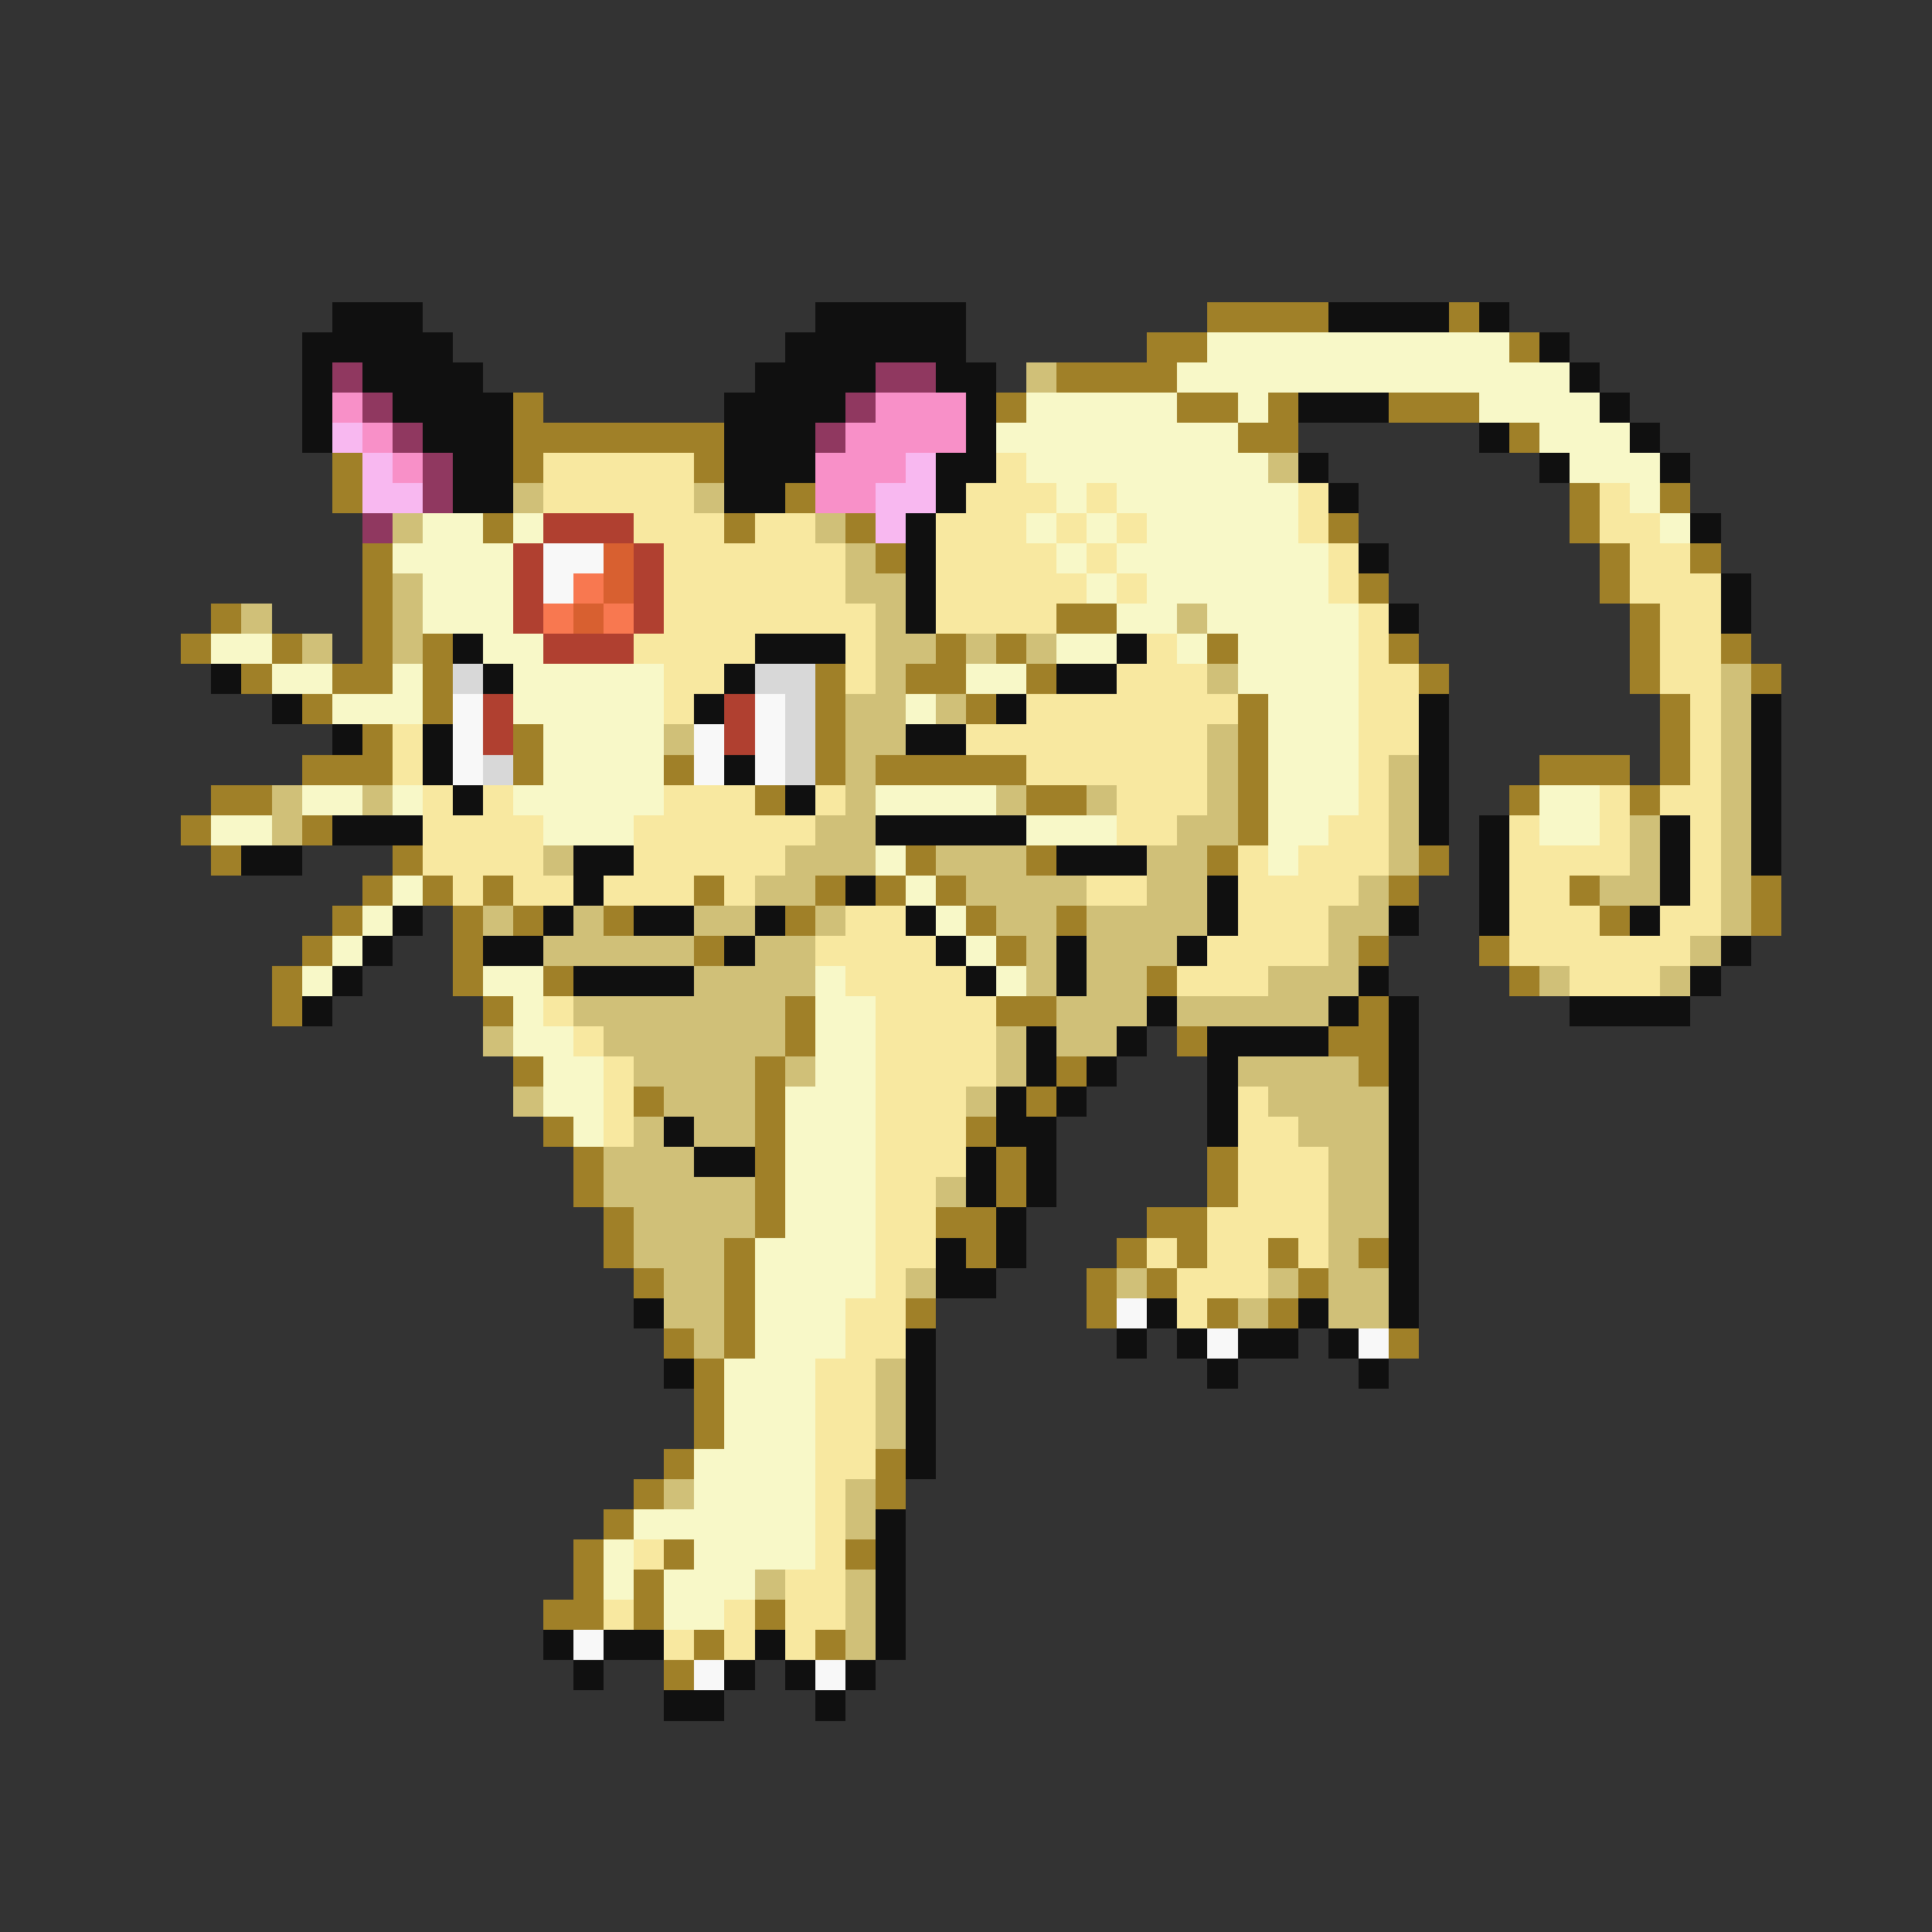 <svg xmlns="http://www.w3.org/2000/svg" viewBox="0 -0.5 64 64" shape-rendering="crispEdges">
<rect x="0" y="-0.5" width="64" height="64" fill="#333333" stroke="none"/>
<path stroke="#101010" d="M11 10h3M27 10h5M44 10h4M49 10h1M10 11h5M26 11h6M51 11h1M10 12h1M12 12h4M25 12h4M31 12h2M52 12h1M10 13h1M13 13h4M24 13h4M32 13h1M43 13h3M53 13h1M10 14h1M14 14h3M24 14h3M32 14h1M49 14h1M54 14h1M15 15h2M24 15h3M31 15h2M43 15h1M51 15h1M55 15h1M15 16h2M24 16h2M31 16h1M44 16h1M30 17h1M56 17h1M30 18h1M45 18h1M30 19h1M57 19h1M30 20h1M46 20h1M57 20h1M15 21h1M25 21h3M37 21h1M7 22h1M16 22h1M24 22h1M35 22h2M9 23h1M23 23h1M33 23h1M47 23h1M58 23h1M11 24h1M14 24h1M30 24h2M47 24h1M58 24h1M14 25h1M24 25h1M47 25h1M58 25h1M15 26h1M26 26h1M47 26h1M58 26h1M11 27h3M29 27h5M47 27h1M49 27h1M55 27h1M58 27h1M8 28h2M19 28h2M35 28h3M49 28h1M55 28h1M58 28h1M19 29h1M28 29h1M40 29h1M49 29h1M55 29h1M13 30h1M18 30h1M21 30h2M25 30h1M30 30h1M40 30h1M46 30h1M49 30h1M54 30h1M12 31h1M16 31h2M24 31h1M31 31h1M35 31h1M39 31h1M57 31h1M11 32h1M19 32h4M32 32h1M35 32h1M45 32h1M56 32h1M10 33h1M38 33h1M44 33h1M46 33h1M52 33h4M34 34h1M37 34h1M40 34h4M46 34h1M34 35h1M36 35h1M40 35h1M46 35h1M33 36h1M35 36h1M40 36h1M46 36h1M22 37h1M33 37h2M40 37h1M46 37h1M23 38h2M32 38h1M34 38h1M46 38h1M32 39h1M34 39h1M46 39h1M33 40h1M46 40h1M31 41h1M33 41h1M46 41h1M31 42h2M46 42h1M21 43h1M38 43h1M43 43h1M46 43h1M30 44h1M37 44h1M39 44h1M41 44h2M44 44h1M22 45h1M30 45h1M40 45h1M45 45h1M30 46h1M30 47h1M30 48h1M29 50h1M29 51h1M29 52h1M29 53h1M18 54h1M20 54h2M25 54h1M29 54h1M19 55h1M24 55h1M26 55h1M28 55h1M22 56h2M27 56h1" />
<path stroke="#a08028" d="M40 10h4M48 10h1M38 11h2M50 11h1M35 12h4M17 13h1M33 13h1M39 13h2M42 13h1M46 13h3M17 14h7M41 14h2M50 14h1M11 15h1M17 15h1M23 15h1M11 16h1M26 16h1M52 16h1M55 16h1M16 17h1M24 17h1M28 17h1M44 17h1M52 17h1M12 18h1M29 18h1M53 18h1M56 18h1M12 19h1M45 19h1M53 19h1M7 20h1M12 20h1M35 20h2M54 20h1M6 21h1M9 21h1M12 21h1M14 21h1M31 21h1M33 21h1M40 21h1M46 21h1M54 21h1M57 21h1M8 22h1M11 22h2M14 22h1M27 22h1M30 22h2M34 22h1M47 22h1M54 22h1M58 22h1M10 23h1M14 23h1M27 23h1M32 23h1M41 23h1M55 23h1M12 24h1M17 24h1M27 24h1M41 24h1M55 24h1M10 25h3M17 25h1M22 25h1M27 25h1M29 25h5M41 25h1M51 25h3M55 25h1M7 26h2M25 26h1M34 26h2M41 26h1M50 26h1M54 26h1M6 27h1M10 27h1M41 27h1M7 28h1M13 28h1M30 28h1M34 28h1M40 28h1M47 28h1M12 29h1M14 29h1M16 29h1M23 29h1M27 29h1M29 29h1M31 29h1M46 29h1M52 29h1M58 29h1M11 30h1M15 30h1M17 30h1M20 30h1M26 30h1M32 30h1M35 30h1M53 30h1M58 30h1M10 31h1M15 31h1M23 31h1M33 31h1M45 31h1M49 31h1M9 32h1M15 32h1M18 32h1M38 32h1M50 32h1M9 33h1M16 33h1M26 33h1M33 33h2M45 33h1M26 34h1M39 34h1M44 34h2M17 35h1M25 35h1M35 35h1M45 35h1M21 36h1M25 36h1M34 36h1M18 37h1M25 37h1M32 37h1M19 38h1M25 38h1M33 38h1M40 38h1M19 39h1M25 39h1M33 39h1M40 39h1M20 40h1M25 40h1M31 40h2M38 40h2M20 41h1M24 41h1M32 41h1M37 41h1M39 41h1M42 41h1M45 41h1M21 42h1M24 42h1M36 42h1M38 42h1M43 42h1M24 43h1M30 43h1M36 43h1M40 43h1M42 43h1M22 44h1M24 44h1M46 44h1M23 45h1M23 46h1M23 47h1M22 48h1M29 48h1M21 49h1M29 49h1M20 50h1M19 51h1M22 51h1M28 51h1M19 52h1M21 52h1M18 53h2M21 53h1M25 53h1M23 54h1M27 54h1M22 55h1" />
<path stroke="#f8f8c8" d="M40 11h10M39 12h13M34 13h5M41 13h1M49 13h4M33 14h8M51 14h3M34 15h8M52 15h3M35 16h1M37 16h6M54 16h1M14 17h2M17 17h1M34 17h1M36 17h1M38 17h5M55 17h1M13 18h4M35 18h1M37 18h7M14 19h3M36 19h1M38 19h6M14 20h3M37 20h2M40 20h5M7 21h2M16 21h2M35 21h2M39 21h1M41 21h4M9 22h2M13 22h1M17 22h5M32 22h2M41 22h4M11 23h3M17 23h5M30 23h1M42 23h3M18 24h4M42 24h3M18 25h4M42 25h3M10 26h2M13 26h1M17 26h5M29 26h4M42 26h3M51 26h2M7 27h2M18 27h3M34 27h3M42 27h2M51 27h2M29 28h1M42 28h1M13 29h1M30 29h1M12 30h1M31 30h1M11 31h1M32 31h1M10 32h1M16 32h2M27 32h1M33 32h1M17 33h1M27 33h2M17 34h2M27 34h2M18 35h2M27 35h2M18 36h2M26 36h3M19 37h1M26 37h3M26 38h3M26 39h3M26 40h3M25 41h4M25 42h4M25 43h3M25 44h3M24 45h3M24 46h3M24 47h3M23 48h4M23 49h4M21 50h6M20 51h1M23 51h4M20 52h1M22 52h3M22 53h2" />
<path stroke="#903860" d="M11 12h1M29 12h2M12 13h1M28 13h1M13 14h1M27 14h1M14 15h1M14 16h1M12 17h1" />
<path stroke="#d0c078" d="M34 12h1M42 15h1M17 16h1M23 16h1M13 17h1M27 17h1M28 18h1M13 19h1M28 19h2M8 20h1M13 20h1M29 20h1M39 20h1M10 21h1M13 21h1M29 21h2M32 21h1M34 21h1M29 22h1M40 22h1M57 22h1M28 23h2M31 23h1M57 23h1M22 24h1M28 24h2M40 24h1M57 24h1M28 25h1M40 25h1M46 25h1M57 25h1M9 26h1M12 26h1M28 26h1M33 26h1M36 26h1M40 26h1M46 26h1M57 26h1M9 27h1M27 27h2M39 27h2M46 27h1M54 27h1M57 27h1M18 28h1M26 28h3M31 28h3M38 28h2M46 28h1M54 28h1M57 28h1M25 29h2M32 29h4M38 29h2M45 29h1M53 29h2M57 29h1M16 30h1M19 30h1M23 30h2M27 30h1M33 30h2M36 30h4M44 30h2M57 30h1M18 31h5M25 31h2M34 31h1M36 31h3M44 31h1M56 31h1M23 32h4M34 32h1M36 32h2M42 32h3M51 32h1M55 32h1M19 33h7M35 33h3M39 33h5M16 34h1M20 34h6M33 34h1M35 34h2M21 35h4M26 35h1M33 35h1M41 35h4M17 36h1M22 36h3M32 36h1M42 36h4M21 37h1M23 37h2M43 37h3M20 38h3M44 38h2M20 39h5M31 39h1M44 39h2M21 40h4M44 40h2M21 41h3M44 41h1M22 42h2M30 42h1M37 42h1M42 42h1M44 42h2M22 43h2M41 43h1M44 43h2M23 44h1M29 45h1M29 46h1M29 47h1M22 49h1M28 49h1M28 50h1M25 52h1M28 52h1M28 53h1M28 54h1" />
<path stroke="#f890c8" d="M11 13h1M29 13h3M12 14h1M28 14h4M13 15h1M27 15h3M27 16h2" />
<path stroke="#f8b8f0" d="M11 14h1M12 15h1M30 15h1M12 16h2M29 16h2M29 17h1" />
<path stroke="#f8e8a0" d="M18 15h5M33 15h1M18 16h5M32 16h3M36 16h1M43 16h1M53 16h1M21 17h3M25 17h2M31 17h3M35 17h1M37 17h1M43 17h1M53 17h2M22 18h6M31 18h4M36 18h1M44 18h1M54 18h2M22 19h6M31 19h5M37 19h1M44 19h1M54 19h3M22 20h7M31 20h4M45 20h1M55 20h2M21 21h4M28 21h1M38 21h1M45 21h1M55 21h2M22 22h2M28 22h1M37 22h3M45 22h2M55 22h2M22 23h1M34 23h7M45 23h2M56 23h1M13 24h1M32 24h8M45 24h2M56 24h1M13 25h1M34 25h6M45 25h1M56 25h1M14 26h1M16 26h1M22 26h3M27 26h1M37 26h3M45 26h1M53 26h1M55 26h2M14 27h4M21 27h6M37 27h2M44 27h2M50 27h1M53 27h1M56 27h1M14 28h4M21 28h5M41 28h1M43 28h3M50 28h4M56 28h1M15 29h1M17 29h2M20 29h3M24 29h1M36 29h2M41 29h4M50 29h2M56 29h1M28 30h2M41 30h3M50 30h3M55 30h2M27 31h4M40 31h4M50 31h6M28 32h4M39 32h3M52 32h3M18 33h1M29 33h4M19 34h1M29 34h4M20 35h1M29 35h4M20 36h1M29 36h3M41 36h1M20 37h1M29 37h3M41 37h2M29 38h3M41 38h3M29 39h2M41 39h3M29 40h2M40 40h4M29 41h2M38 41h1M40 41h2M43 41h1M29 42h1M39 42h3M28 43h2M39 43h1M28 44h2M27 45h2M27 46h2M27 47h2M27 48h2M27 49h1M27 50h1M21 51h1M27 51h1M26 52h2M20 53h1M24 53h1M26 53h2M22 54h1M24 54h1M26 54h1" />
<path stroke="#b04030" d="M18 17h3M17 18h1M21 18h1M17 19h1M21 19h1M17 20h1M21 20h1M18 21h3M16 23h1M24 23h1M16 24h1M24 24h1" />
<path stroke="#f8f8f8" d="M18 18h2M18 19h1M15 23h1M25 23h1M15 24h1M23 24h1M25 24h1M15 25h1M23 25h1M25 25h1M37 43h1M40 44h1M45 44h1M19 54h1M23 55h1M27 55h1" />
<path stroke="#d86030" d="M20 18h1M20 19h1M19 20h1" />
<path stroke="#f87850" d="M19 19h1M18 20h1M20 20h1" />
<path stroke="#d8d8d8" d="M15 22h1M25 22h2M26 23h1M26 24h1M16 25h1M26 25h1" />
</svg>